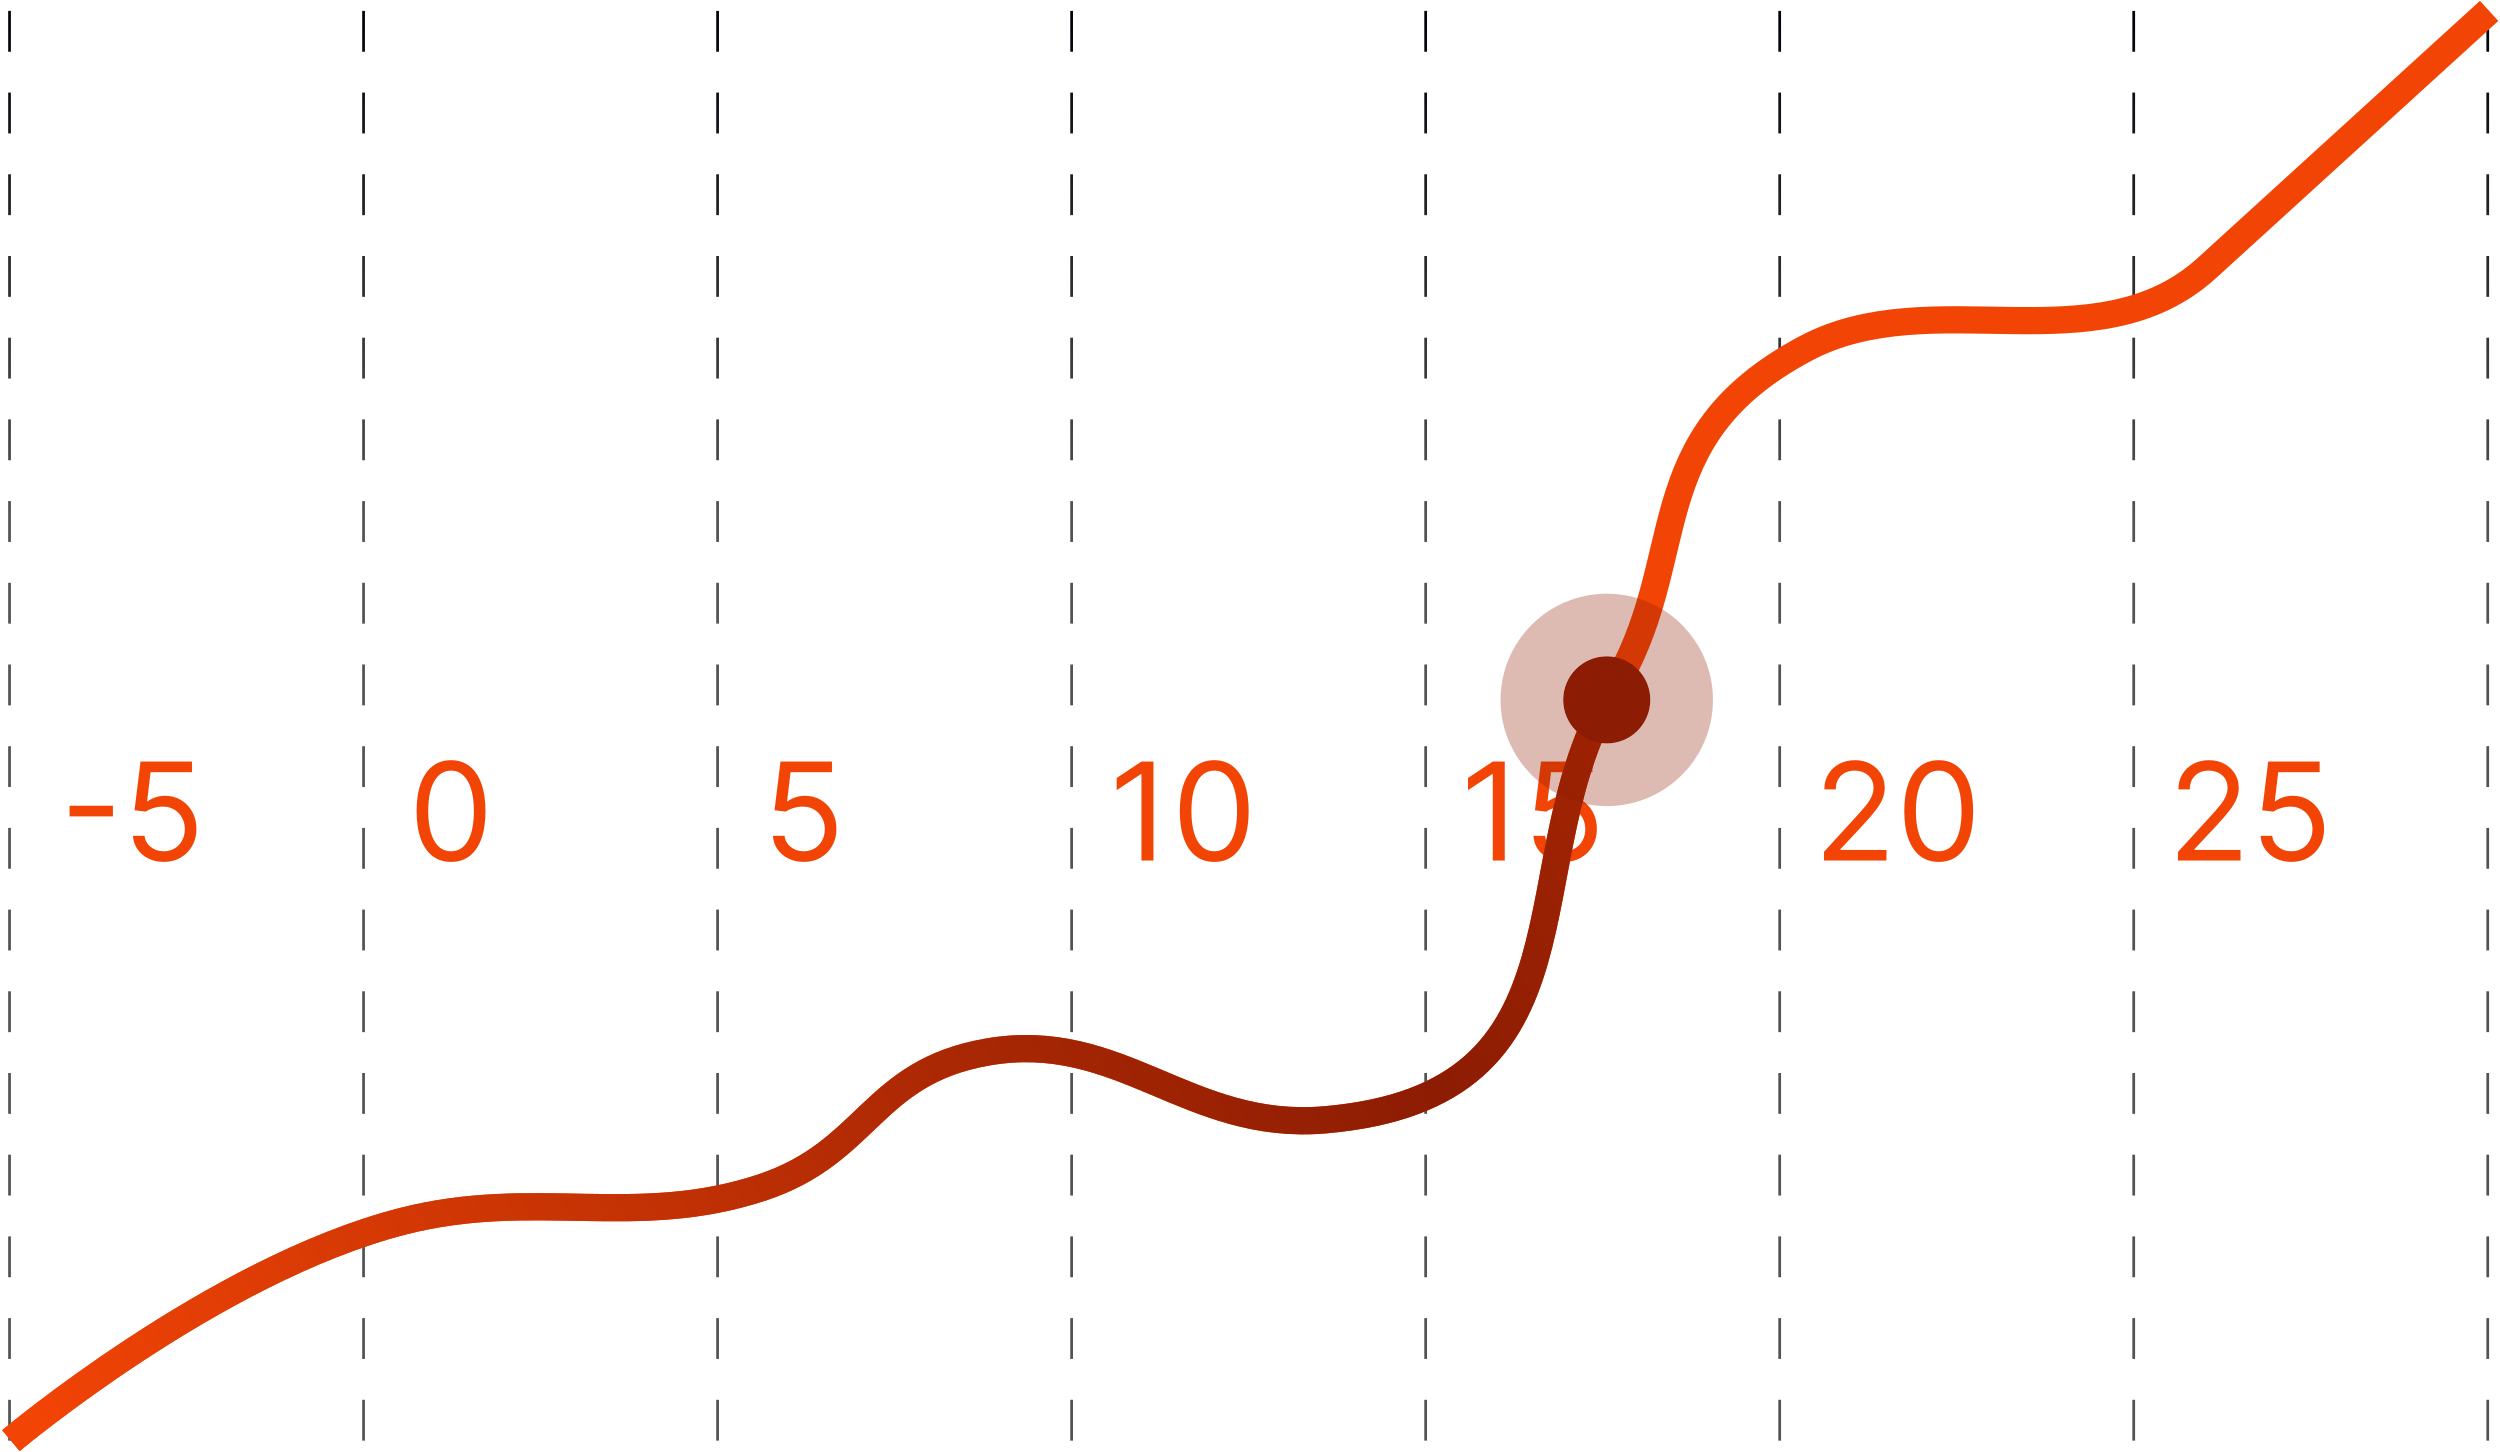<svg width="918" height="533" viewBox="0 0 918 533" fill="none" xmlns="http://www.w3.org/2000/svg">
<line x1="3.5" y1="529" x2="3.5" y2="4" stroke="url(#paint0_linear_678_226)" stroke-dasharray="15 15"/>
<line x1="133.5" y1="529" x2="133.5" y2="4" stroke="url(#paint1_linear_678_226)" stroke-dasharray="15 15"/>
<line x1="263.5" y1="529" x2="263.5" y2="4" stroke="url(#paint2_linear_678_226)" stroke-dasharray="15 15"/>
<line x1="393.5" y1="529" x2="393.5" y2="4" stroke="url(#paint3_linear_678_226)" stroke-dasharray="15 15"/>
<line x1="523.5" y1="529" x2="523.5" y2="4" stroke="url(#paint4_linear_678_226)" stroke-dasharray="15 15"/>
<line x1="653.5" y1="529" x2="653.5" y2="4" stroke="url(#paint5_linear_678_226)" stroke-dasharray="15 15"/>
<line x1="783.5" y1="529" x2="783.5" y2="4" stroke="url(#paint6_linear_678_226)" stroke-dasharray="15 15"/>
<line x1="913.5" y1="529" x2="913.5" y2="4" stroke="url(#paint7_linear_678_226)" stroke-dasharray="15 15"/>
<path d="M295.128 316.497C293.045 316.497 291.168 316.083 289.499 315.254C287.83 314.426 286.493 313.289 285.487 311.845C284.48 310.401 283.93 308.756 283.835 306.909H288.097C288.262 308.554 289.008 309.916 290.334 310.993C291.671 312.058 293.269 312.591 295.128 312.591C296.619 312.591 297.945 312.242 299.105 311.543C300.277 310.845 301.194 309.886 301.857 308.667C302.532 307.436 302.869 306.045 302.869 304.494C302.869 302.908 302.52 301.494 301.822 300.251C301.135 298.996 300.188 298.008 298.981 297.286C297.773 296.563 296.394 296.196 294.844 296.185C293.731 296.173 292.589 296.344 291.417 296.7C290.245 297.043 289.28 297.487 288.523 298.031L284.403 297.534L286.605 279.636H305.497V283.543H290.298L289.02 294.267H289.233C289.979 293.675 290.914 293.184 292.038 292.793C293.163 292.403 294.335 292.207 295.554 292.207C297.779 292.207 299.762 292.74 301.502 293.805C303.254 294.859 304.627 296.303 305.621 298.138C306.628 299.973 307.131 302.068 307.131 304.423C307.131 306.743 306.61 308.815 305.568 310.638C304.538 312.449 303.118 313.881 301.307 314.935C299.496 315.976 297.436 316.497 295.128 316.497Z" fill="#F24405"/>
<path d="M165.625 316.497C162.95 316.497 160.671 315.769 158.789 314.313C156.907 312.845 155.469 310.721 154.474 307.939C153.48 305.145 152.983 301.772 152.983 297.818C152.983 293.888 153.48 290.532 154.474 287.751C155.481 284.957 156.925 282.826 158.807 281.359C160.701 279.879 162.973 279.139 165.625 279.139C168.277 279.139 170.543 279.879 172.425 281.359C174.319 282.826 175.763 284.957 176.758 287.751C177.764 290.532 178.267 293.888 178.267 297.818C178.267 301.772 177.77 305.145 176.776 307.939C175.781 310.721 174.343 312.845 172.461 314.313C170.579 315.769 168.3 316.497 165.625 316.497ZM165.625 312.591C168.277 312.591 170.336 311.312 171.804 308.756C173.272 306.199 174.006 302.553 174.006 297.818C174.006 294.67 173.668 291.988 172.994 289.775C172.331 287.561 171.372 285.875 170.117 284.714C168.874 283.554 167.377 282.974 165.625 282.974C162.997 282.974 160.943 284.271 159.464 286.863C157.984 289.443 157.244 293.095 157.244 297.818C157.244 300.967 157.576 303.642 158.239 305.844C158.902 308.045 159.854 309.72 161.097 310.869C162.352 312.017 163.861 312.591 165.625 312.591Z" fill="#F24405"/>
<path d="M41.46 295.865V299.771H25.551V295.865H41.46ZM60.126 316.497C58.043 316.497 56.166 316.083 54.497 315.254C52.828 314.426 51.491 313.289 50.485 311.845C49.478 310.401 48.928 308.756 48.833 306.909H53.095C53.26 308.554 54.006 309.916 55.332 310.993C56.669 312.058 58.267 312.591 60.126 312.591C61.617 312.591 62.943 312.242 64.103 311.543C65.275 310.845 66.192 309.886 66.855 308.667C67.53 307.436 67.867 306.045 67.867 304.494C67.867 302.908 67.518 301.494 66.82 300.251C66.133 298.996 65.186 298.008 63.979 297.286C62.772 296.563 61.392 296.196 59.842 296.185C58.729 296.173 57.587 296.344 56.415 296.7C55.243 297.043 54.278 297.487 53.521 298.031L49.401 297.534L51.603 279.636H70.495V283.543H55.296L54.018 294.267H54.231C54.977 293.675 55.912 293.184 57.036 292.793C58.161 292.403 59.333 292.207 60.552 292.207C62.777 292.207 64.76 292.74 66.5 293.805C68.252 294.859 69.625 296.303 70.62 298.138C71.626 299.973 72.129 302.068 72.129 304.423C72.129 306.743 71.608 308.815 70.566 310.638C69.536 312.449 68.116 313.881 66.305 314.935C64.494 315.976 62.434 316.497 60.126 316.497Z" fill="#F24405"/>
<path d="M423.548 279.636V316H419.145V284.253H418.932L410.054 290.148V285.673L419.145 279.636H423.548ZM445.867 316.497C443.192 316.497 440.913 315.769 439.031 314.313C437.149 312.845 435.711 310.721 434.717 307.939C433.722 305.145 433.225 301.772 433.225 297.818C433.225 293.888 433.722 290.532 434.717 287.751C435.723 284.957 437.167 282.826 439.049 281.359C440.943 279.879 443.216 279.139 445.867 279.139C448.519 279.139 450.786 279.879 452.668 281.359C454.562 282.826 456.006 284.957 457 287.751C458.006 290.532 458.509 293.888 458.509 297.818C458.509 301.772 458.012 305.145 457.018 307.939C456.023 310.721 454.585 312.845 452.703 314.313C450.821 315.769 448.542 316.497 445.867 316.497ZM445.867 312.591C448.519 312.591 450.578 311.312 452.046 308.756C453.514 306.199 454.248 302.553 454.248 297.818C454.248 294.67 453.911 291.988 453.236 289.775C452.573 287.561 451.614 285.875 450.359 284.714C449.116 283.554 447.619 282.974 445.867 282.974C443.239 282.974 441.186 284.271 439.706 286.863C438.226 289.443 437.487 293.095 437.487 297.818C437.487 300.967 437.818 303.642 438.481 305.844C439.144 308.045 440.097 309.72 441.339 310.869C442.594 312.017 444.103 312.591 445.867 312.591Z" fill="#F24405"/>
<path d="M552.548 279.636V316H548.145V284.253H547.932L539.054 290.148V285.673L548.145 279.636H552.548ZM574.37 316.497C572.287 316.497 570.411 316.083 568.741 315.254C567.072 314.426 565.735 313.289 564.729 311.845C563.723 310.401 563.172 308.756 563.077 306.909H567.339C567.504 308.554 568.25 309.916 569.576 310.993C570.914 312.058 572.512 312.591 574.37 312.591C575.862 312.591 577.187 312.242 578.347 311.543C579.519 310.845 580.437 309.886 581.099 308.667C581.774 307.436 582.112 306.045 582.112 304.494C582.112 302.908 581.762 301.494 581.064 300.251C580.377 298.996 579.43 298.008 578.223 297.286C577.016 296.563 575.637 296.196 574.086 296.185C572.973 296.173 571.831 296.344 570.659 296.7C569.487 297.043 568.522 297.487 567.765 298.031L563.646 297.534L565.847 279.636H584.739V283.543H569.54L568.262 294.267H568.475C569.221 293.675 570.156 293.184 571.281 292.793C572.405 292.403 573.577 292.207 574.796 292.207C577.022 292.207 579.004 292.74 580.744 293.805C582.496 294.859 583.869 296.303 584.864 298.138C585.87 299.973 586.373 302.068 586.373 304.423C586.373 306.743 585.852 308.815 584.81 310.638C583.781 312.449 582.36 313.881 580.549 314.935C578.738 315.976 576.678 316.497 574.37 316.497Z" fill="#F24405"/>
<path d="M669.764 316V312.804L681.767 299.665C683.176 298.126 684.336 296.788 685.247 295.652C686.159 294.504 686.833 293.427 687.271 292.42C687.721 291.402 687.946 290.337 687.946 289.224C687.946 287.946 687.638 286.839 687.023 285.904C686.419 284.969 685.59 284.247 684.537 283.738C683.483 283.229 682.3 282.974 680.986 282.974C679.589 282.974 678.37 283.264 677.328 283.844C676.298 284.413 675.499 285.212 674.931 286.241C674.375 287.271 674.097 288.479 674.097 289.864H669.906C669.906 287.733 670.397 285.863 671.38 284.253C672.362 282.643 673.7 281.388 675.393 280.489C677.097 279.589 679.009 279.139 681.128 279.139C683.259 279.139 685.147 279.589 686.792 280.489C688.437 281.388 689.728 282.602 690.663 284.129C691.598 285.656 692.065 287.354 692.065 289.224C692.065 290.562 691.823 291.87 691.337 293.148C690.864 294.415 690.035 295.83 688.852 297.392C687.68 298.943 686.052 300.837 683.969 303.074L675.801 311.81V312.094H692.705V316H669.764ZM711.898 316.497C709.223 316.497 706.945 315.769 705.062 314.313C703.18 312.845 701.742 310.721 700.748 307.939C699.754 305.145 699.256 301.772 699.256 297.818C699.256 293.888 699.754 290.532 700.748 287.751C701.754 284.957 703.198 282.826 705.08 281.359C706.974 279.879 709.247 279.139 711.898 279.139C714.55 279.139 716.817 279.879 718.699 281.359C720.593 282.826 722.037 284.957 723.031 287.751C724.037 290.532 724.54 293.888 724.54 297.818C724.54 301.772 724.043 305.145 723.049 307.939C722.055 310.721 720.616 312.845 718.734 314.313C716.852 315.769 714.574 316.497 711.898 316.497ZM711.898 312.591C714.55 312.591 716.61 311.312 718.077 308.756C719.545 306.199 720.279 302.553 720.279 297.818C720.279 294.67 719.942 291.988 719.267 289.775C718.604 287.561 717.645 285.875 716.391 284.714C715.148 283.554 713.65 282.974 711.898 282.974C709.271 282.974 707.217 284.271 705.737 286.863C704.258 289.443 703.518 293.095 703.518 297.818C703.518 300.967 703.849 303.642 704.512 305.844C705.175 308.045 706.128 309.72 707.371 310.869C708.625 312.017 710.135 312.591 711.898 312.591Z" fill="#F24405"/>
<path d="M799.764 316V312.804L811.767 299.665C813.176 298.126 814.336 296.788 815.247 295.652C816.159 294.504 816.833 293.427 817.271 292.42C817.721 291.402 817.946 290.337 817.946 289.224C817.946 287.946 817.638 286.839 817.023 285.904C816.419 284.969 815.59 284.247 814.537 283.738C813.483 283.229 812.3 282.974 810.986 282.974C809.589 282.974 808.37 283.264 807.328 283.844C806.298 284.413 805.499 285.212 804.931 286.241C804.375 287.271 804.097 288.479 804.097 289.864H799.906C799.906 287.733 800.397 285.863 801.38 284.253C802.362 282.643 803.7 281.388 805.393 280.489C807.097 279.589 809.009 279.139 811.128 279.139C813.259 279.139 815.147 279.589 816.792 280.489C818.437 281.388 819.728 282.602 820.663 284.129C821.598 285.656 822.065 287.354 822.065 289.224C822.065 290.562 821.823 291.87 821.337 293.148C820.864 294.415 820.035 295.83 818.852 297.392C817.68 298.943 816.052 300.837 813.969 303.074L805.801 311.81V312.094H822.705V316H799.764ZM841.401 316.497C839.318 316.497 837.442 316.083 835.773 315.254C834.104 314.426 832.766 313.289 831.76 311.845C830.754 310.401 830.203 308.756 830.109 306.909H834.37C834.536 308.554 835.281 309.916 836.607 310.993C837.945 312.058 839.543 312.591 841.401 312.591C842.893 312.591 844.219 312.242 845.379 311.543C846.55 310.845 847.468 309.886 848.131 308.667C848.805 307.436 849.143 306.045 849.143 304.494C849.143 302.908 848.794 301.494 848.095 300.251C847.409 298.996 846.462 298.008 845.254 297.286C844.047 296.563 842.668 296.196 841.117 296.185C840.004 296.173 838.862 296.344 837.69 296.7C836.518 297.043 835.554 297.487 834.796 298.031L830.677 297.534L832.879 279.636H851.771V283.543H836.572L835.293 294.267H835.506C836.252 293.675 837.187 293.184 838.312 292.793C839.436 292.403 840.608 292.207 841.827 292.207C844.053 292.207 846.036 292.74 847.776 293.805C849.527 294.859 850.901 296.303 851.895 298.138C852.901 299.973 853.404 302.068 853.404 304.423C853.404 306.743 852.883 308.815 851.842 310.638C850.812 312.449 849.391 313.881 847.58 314.935C845.769 315.976 843.71 316.497 841.401 316.497Z" fill="#F24405"/>
<path d="M4 529C4 529 78.802 466.191 147.801 448.47C196.227 436.032 233.419 451.408 279.802 436.044C318.996 423.061 319.925 393.831 362.395 386.34C411.397 377.696 436.325 415.586 486.654 411.192C589.302 402.229 554.065 315.91 592.108 253.477C621.673 204.956 600.796 161.207 662.902 128.021C709.429 103.16 769.927 135.252 810.39 98.39C850.852 61.529 873.538 40.862 914 4" stroke="#F24405" stroke-width="10"/>
<path d="M4 529C4 529 78.802 466.191 147.801 448.47C196.227 436.032 233.419 451.408 279.802 436.044C318.996 423.061 319.924 393.831 362.395 386.34C411.397 377.696 436.325 415.586 486.654 411.192C589.302 402.229 554.065 315.91 592.108 253.477" stroke="url(#paint8_linear_678_226)" stroke-width="10"/>
<circle cx="590" cy="257" r="16" fill="#8C1C03"/>
<circle cx="590" cy="257" r="27.5" stroke="#8C1C03" stroke-opacity="0.3" stroke-width="23"/>
<defs>
<linearGradient id="paint0_linear_678_226" x1="4.5" y1="4" x2="4.5" y2="529" gradientUnits="userSpaceOnUse">
<stop stop-color="#000008"/>
<stop offset="0.355" stop-color="#525252"/>
</linearGradient>
<linearGradient id="paint1_linear_678_226" x1="134.5" y1="4" x2="134.5" y2="529" gradientUnits="userSpaceOnUse">
<stop stop-color="#000008"/>
<stop offset="0.355" stop-color="#525252"/>
</linearGradient>
<linearGradient id="paint2_linear_678_226" x1="264.5" y1="4" x2="264.5" y2="529" gradientUnits="userSpaceOnUse">
<stop stop-color="#000008"/>
<stop offset="0.355" stop-color="#525252"/>
</linearGradient>
<linearGradient id="paint3_linear_678_226" x1="394.5" y1="4" x2="394.5" y2="529" gradientUnits="userSpaceOnUse">
<stop stop-color="#000008"/>
<stop offset="0.355" stop-color="#525252"/>
</linearGradient>
<linearGradient id="paint4_linear_678_226" x1="524.5" y1="4" x2="524.5" y2="529" gradientUnits="userSpaceOnUse">
<stop stop-color="#000008"/>
<stop offset="0.355" stop-color="#525252"/>
</linearGradient>
<linearGradient id="paint5_linear_678_226" x1="654.5" y1="4" x2="654.5" y2="529" gradientUnits="userSpaceOnUse">
<stop stop-color="#000008"/>
<stop offset="0.355" stop-color="#525252"/>
</linearGradient>
<linearGradient id="paint6_linear_678_226" x1="784.5" y1="4" x2="784.5" y2="529" gradientUnits="userSpaceOnUse">
<stop stop-color="#000008"/>
<stop offset="0.355" stop-color="#525252"/>
</linearGradient>
<linearGradient id="paint7_linear_678_226" x1="914.5" y1="4" x2="914.5" y2="529" gradientUnits="userSpaceOnUse">
<stop stop-color="#000008"/>
<stop offset="0.355" stop-color="#525252"/>
</linearGradient>
<linearGradient id="paint8_linear_678_226" x1="914" y1="4" x2="11" y2="523.5" gradientUnits="userSpaceOnUse">
<stop stop-color="#F24405"/>
<stop offset="0.51" stop-color="#8C1C03"/>
<stop offset="1" stop-color="#F24405"/>
</linearGradient>
</defs>
</svg>
